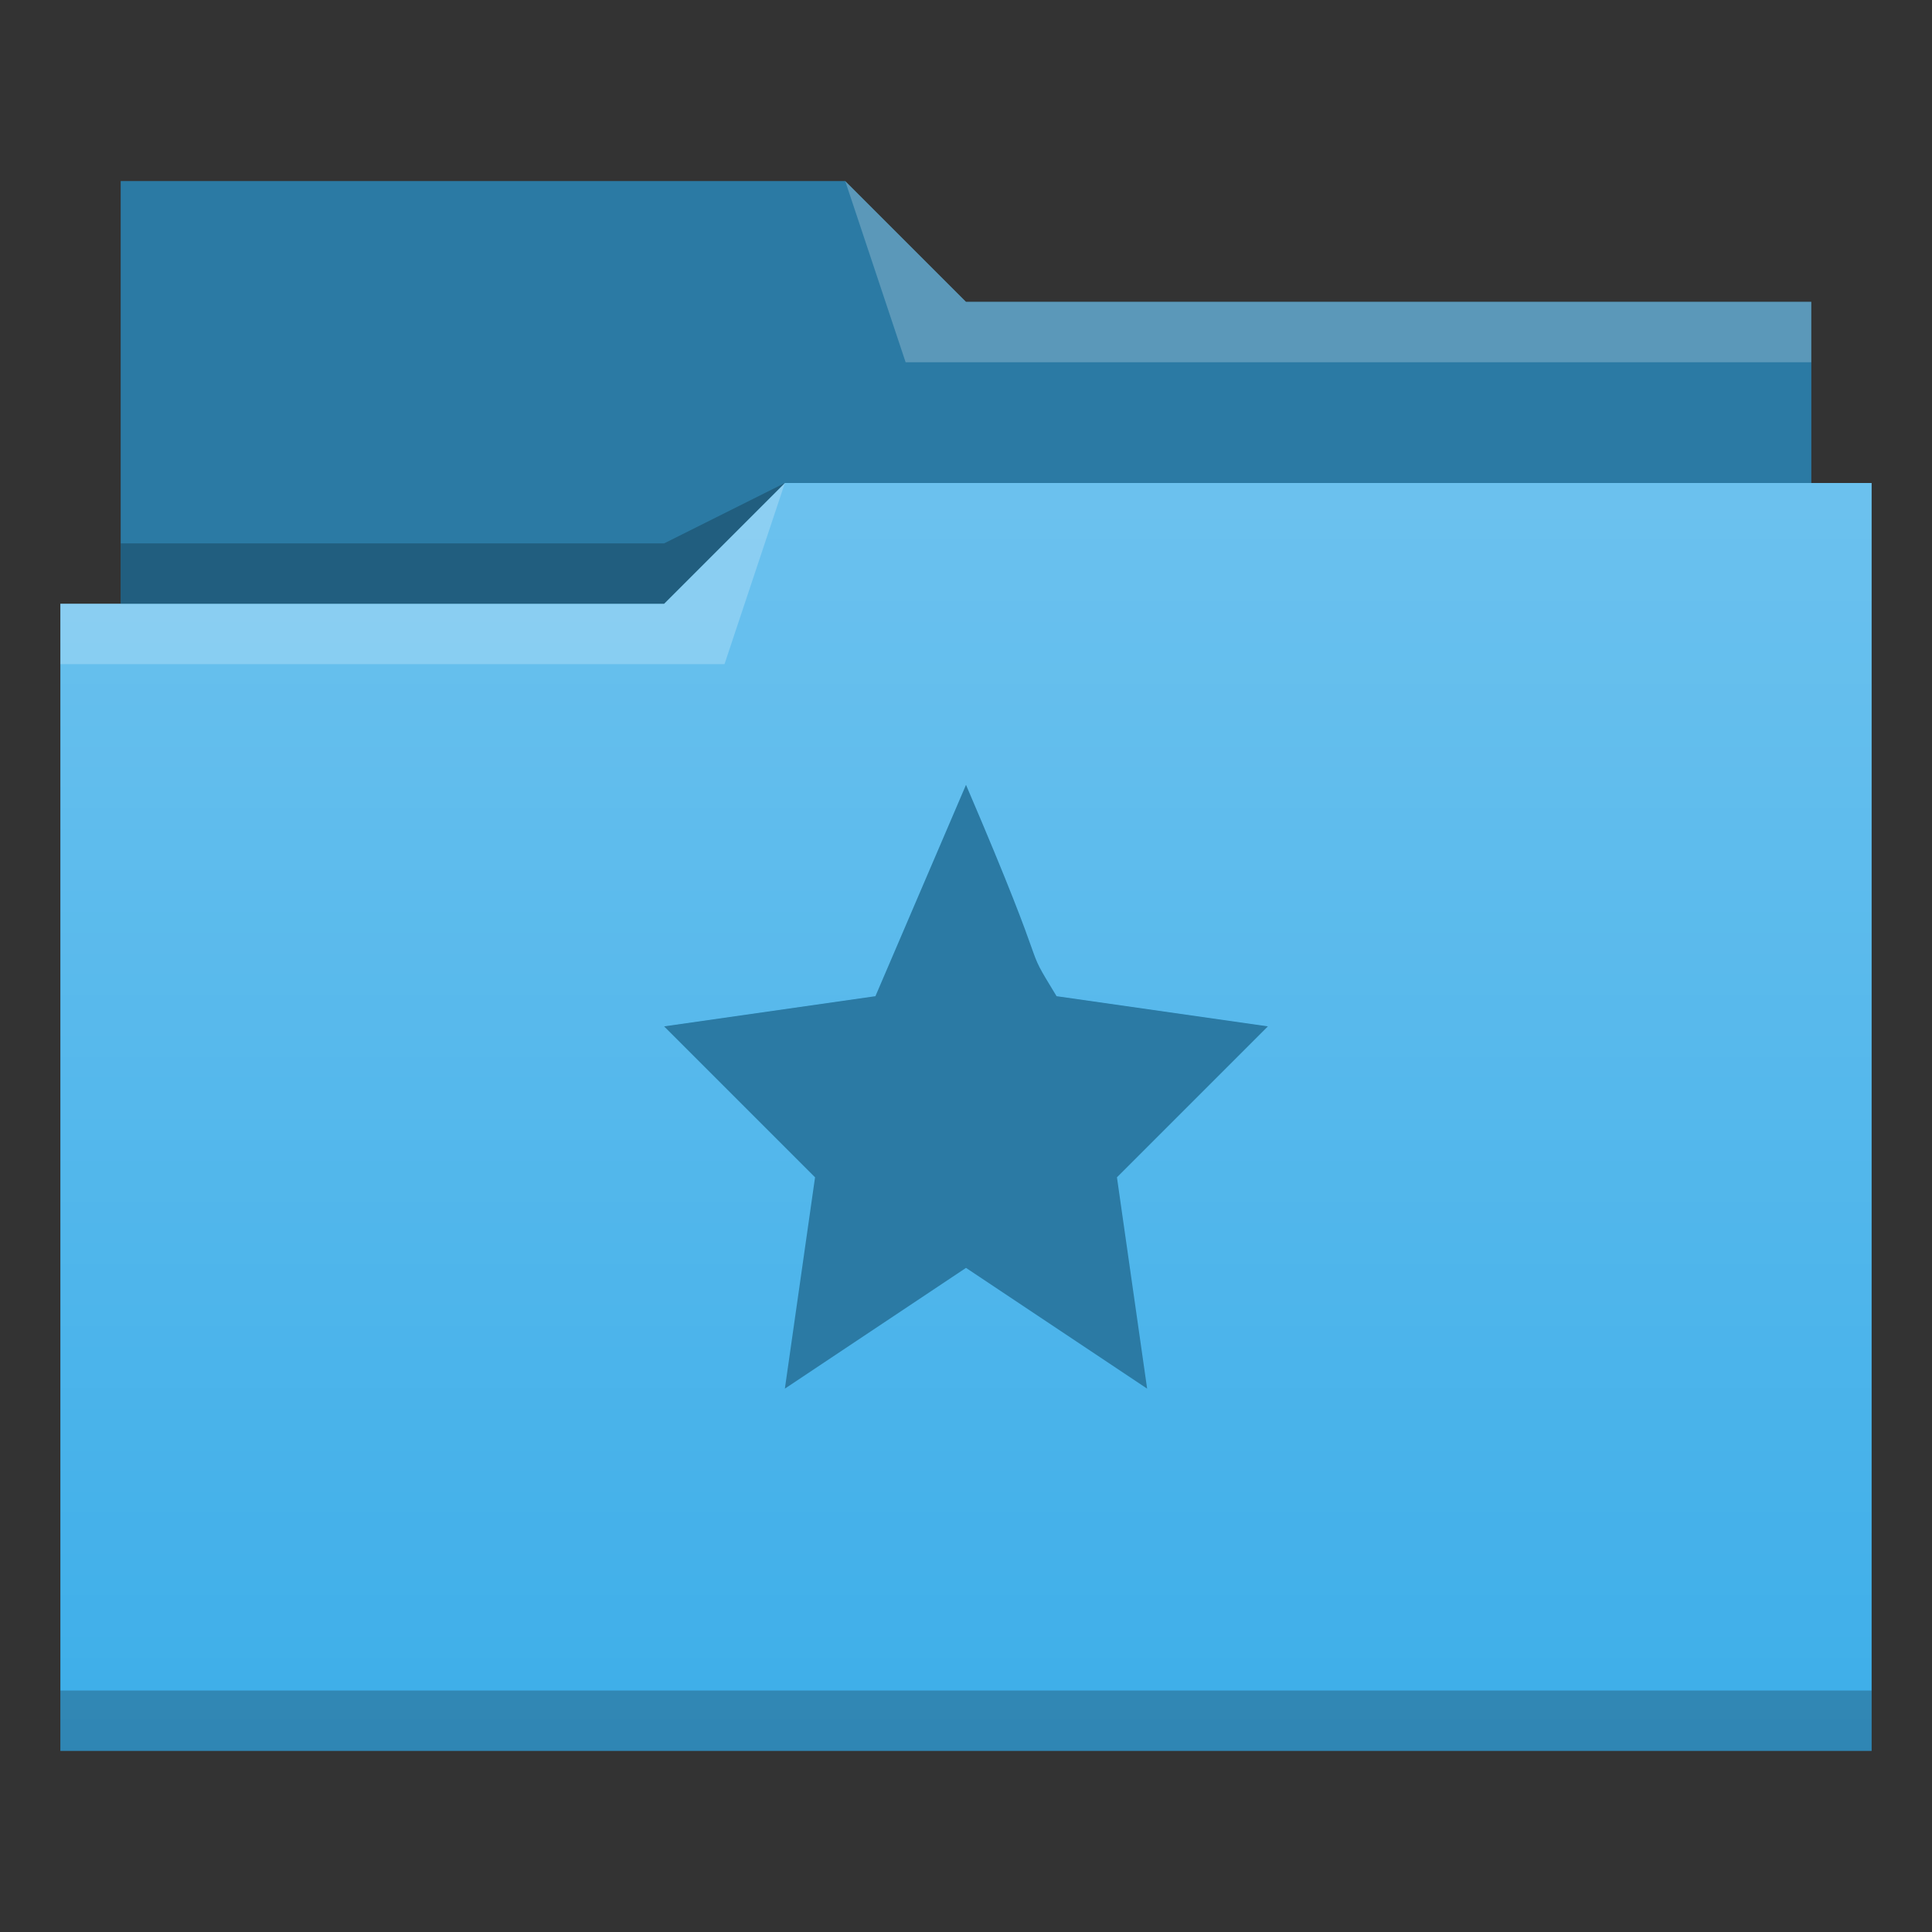 <?xml version="1.0" encoding="UTF-8" standalone="no"?>
<svg
   xmlns:dc="http://purl.org/dc/elements/1.1/"
   xmlns:cc="http://creativecommons.org/ns#"
   xmlns:rdf="http://www.w3.org/1999/02/22-rdf-syntax-ns#"
   xmlns:svg="http://www.w3.org/2000/svg"
   xmlns="http://www.w3.org/2000/svg"
   xmlns:xlink="http://www.w3.org/1999/xlink"
   xmlns:sodipodi="http://sodipodi.sourceforge.net/DTD/sodipodi-0.dtd"
   xmlns:inkscape="http://www.inkscape.org/namespaces/inkscape"
   sodipodi:docname="folder-favorites.svg"
   inkscape:version="1.0 (1.0+r73+1)"
   id="svg850"
   version="1.1"
   viewBox="0 0 32 32"
   height="32"
   width="32">
  <rect x="0" y="0" width="32" height="32" fill="#333333" stroke="none"/>
  <defs
     id="defs844">
    <style
       id="current-color-scheme"
       type="text/css">
      .ColorScheme-Highlight {
        color:#3daee9;
      }
      </style>
    <linearGradient
       id="linearGradient867"
       inkscape:collect="always">
      <stop
         id="stop863"
         offset="0"
         style="stop-color:#ffffff;stop-opacity:0.24" />
      <stop
         id="stop865"
         offset="1"
         style="stop-color:#ffffff;stop-opacity:0" />
    </linearGradient>
    <linearGradient
       inkscape:collect="always"
       xlink:href="#linearGradient867"
       id="linearGradient897"
       x1="32"
       y1="8"
       x2="32"
       y2="29"
       gradientUnits="userSpaceOnUse" />
  </defs>
  <sodipodi:namedview
     inkscape:window-maximized="1"
     inkscape:window-y="0"
     inkscape:window-x="0"
     inkscape:window-height="1015"
     inkscape:window-width="1920"
     units="px"
     showgrid="true"
     inkscape:document-rotation="0"
     inkscape:current-layer="layer1"
     inkscape:document-units="px"
     inkscape:cy="19.213758"
     inkscape:cx="21.188551"
     inkscape:zoom="22.4"
     inkscape:pageshadow="2"
     inkscape:pageopacity="0.0"
     borderopacity="1.0"
     bordercolor="#666666"
     pagecolor="#ffffff"
     id="namedview899">
    <inkscape:grid
       id="grid1413"
       type="xygrid" />
  </sodipodi:namedview>
  <g
     id="layer1"
     inkscape:groupmode="layer"
     inkscape:label="Layer 1">
    <path
       class="ColorScheme-Highlight"
       id="base"
       style="opacity:1;fill:currentColor"
       d="m 2,3 h 12 l 2,2 h 14 v 3 h 1 V 29 H 1 L 1,10 h 1 z"
       sodipodi:nodetypes="ccccccccccc" />
    <path
       id="gradient"
       style="opacity:1;fill:url(#linearGradient897);fill-opacity:1"
       d="M 13 8 L 11 10 L 2 10 L 1 10 L 1 29 L 31 29 L 31 8 L 13 8 z M 16 13 C 17.5 16.5 16.885 15.49 17.5 16.5 L 21 17 L 18.5 19.5 L 19 23 L 16 21 L 13 23 L 13.5 19.5 L 11 17 L 14.5 16.5 L 16 13 z " />
    <path
       sodipodi:nodetypes="ccccccccc"
       id="back"
       style="opacity:0.3;fill:#000000;fill-opacity:1;fill-rule:evenodd"
       d="M 14,3 H 2 v 7 h 9 L 13,8 H 30 V 5 H 16 Z" />
    <path
       d="M 14 3 L 15 6 L 30 6 L 30 5 L 16 5 L 14 3 z M 13 8 L 11 10 L 1 10 L 1 11 L 12 11 L 13 8 z "
       style="fill:#ffffff;fill-opacity:1;fill-rule:evenodd;opacity:0.23"
       id="highlight" />
    <path
       sodipodi:nodetypes="ccccccccccc"
       d="M 13,8 11,9 H 2 v 1 h 9 z M 1,28 v 1 h 30 v -1 z"
       style="fill-opacity:1;fill-rule:evenodd;fill:#000000;opacity:0.23"
       id="shadow" />
    <path
       inkscape:connector-curvature="0"
       id="path4202"
       d="M 16,13 14.5,16.5 11,17 13.5,19.5 13,23 16,21 19,23 18.5,19.5 21,17 17.5,16.5 c -0.615,-1.01 0,-10e-6 -1.5,-3.5 z"
       style="color:#000000;font-style:normal;font-variant:normal;font-weight:normal;font-stretch:normal;font-size:medium;line-height:normal;font-family:Sans;-inkscape-font-specification:Sans;text-indent:0;text-align:start;text-decoration:none;text-decoration-line:none;letter-spacing:normal;word-spacing:normal;text-transform:none;writing-mode:lr-tb;direction:ltr;baseline-shift:baseline;text-anchor:start;display:inline;overflow:visible;visibility:visible;fill:#000000;fill-opacity:1;stroke:none;stroke-width:1;marker:none;enable-background:accumulate;opacity:0.3" />
  </g>
</svg>
